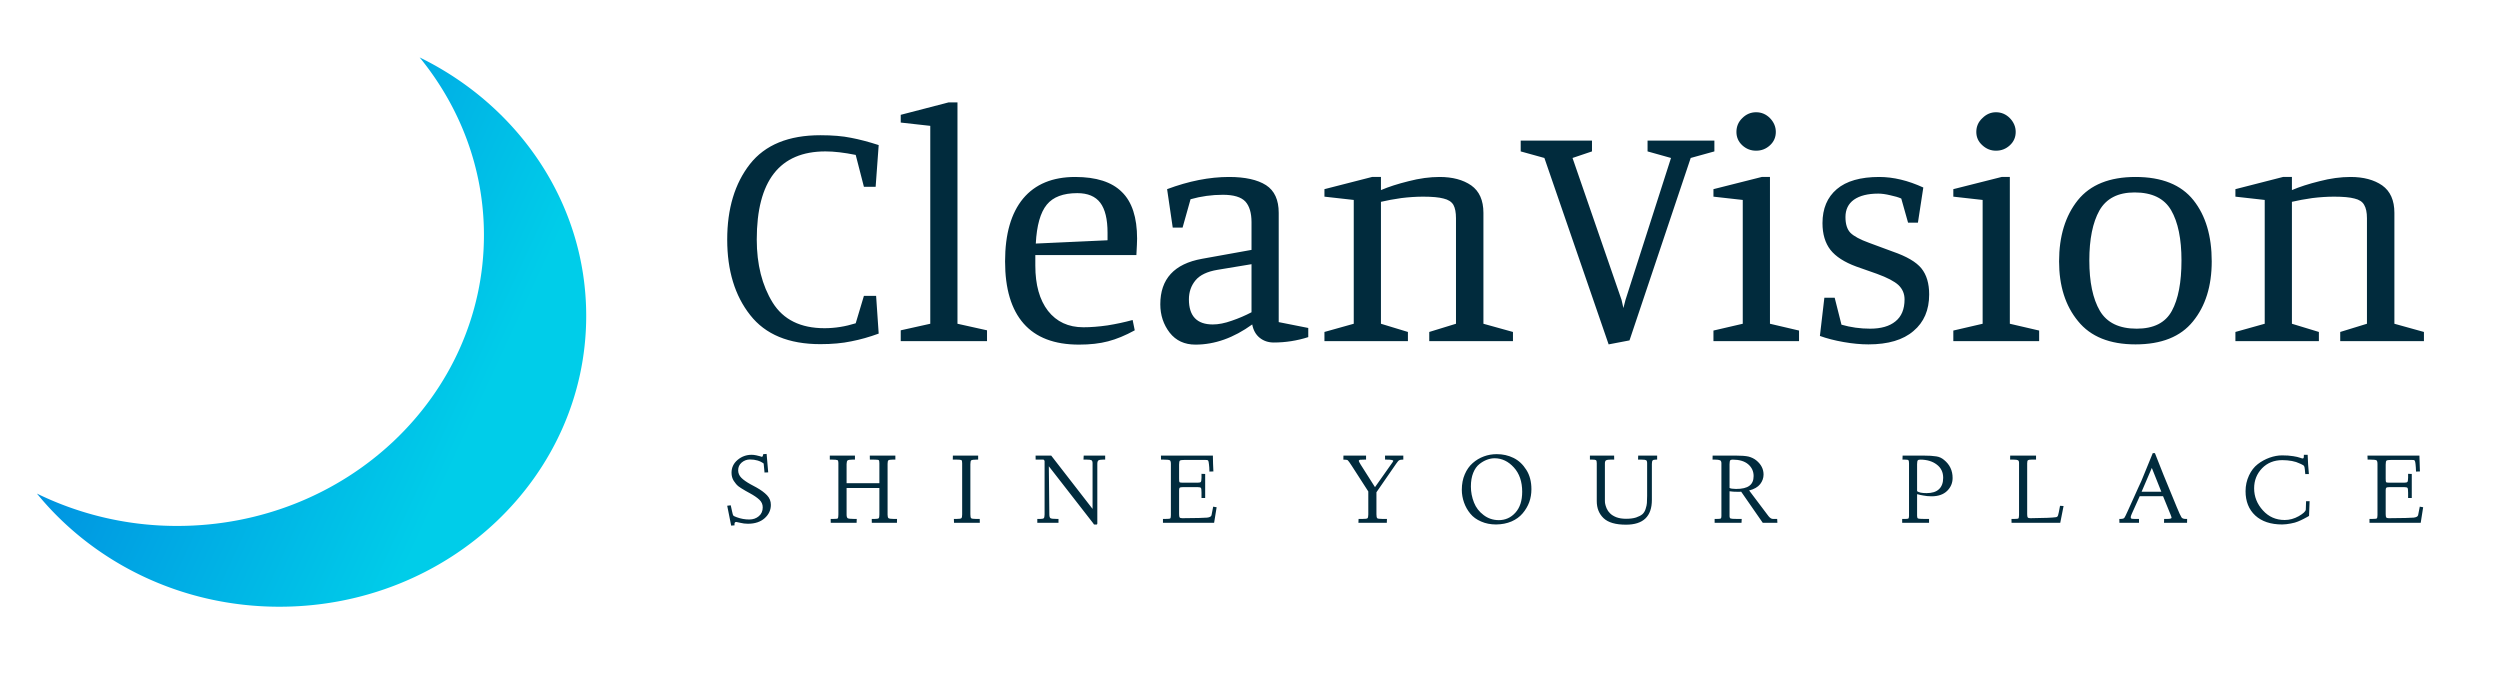 <svg class="iconLeftSlogan" viewBox="36.6 119.4 230.4 63" xmlns="http://www.w3.org/2000/svg" data-v-fde0c5aa="" style="max-height: 500px" width="230.4" height="63"><defs data-v-fde0c5aa=""/><rect class="logo-background-square" height="300px" width="300px" y="0" x="0" fill="none" data-v-fde0c5aa=""/><defs data-v-fde0c5aa=""/><g transform="matrix(2.161,0,0,2.161,102.388,121.187)" fill="#012B3D" id="89949a33-fe88-4729-a6a7-47c3aba27f89" data-v-fde0c5aa=""><path d="M7.03 13.40Q6.43 13.62 5.86 13.73Q5.29 13.85 4.54 13.85L4.54 13.85Q2.52 13.85 1.55 12.61Q0.57 11.37 0.57 9.39L0.57 9.39Q0.57 7.41 1.54 6.17Q2.51 4.94 4.54 4.94L4.54 4.94Q5.32 4.94 5.85 5.05Q6.38 5.15 7.03 5.36L7.03 5.36L6.90 7.14L6.40 7.14L6.05 5.78Q5.31 5.63 4.76 5.63L4.76 5.63Q1.83 5.63 1.83 9.39L1.83 9.39Q1.83 10.98 2.51 12.08Q3.19 13.17 4.72 13.17L4.72 13.17Q5.38 13.17 6.05 12.96L6.05 12.96L6.40 11.79L6.92 11.79L7.03 13.40ZM11.65 13.72L7.97 13.72L7.97 13.26L9.23 12.98L9.23 4.54L7.97 4.40L7.97 4.07L10.01 3.54L10.39 3.54L10.39 12.98L11.65 13.26L11.65 13.72ZM15.57 13.87Q14 13.87 13.21 12.97Q12.42 12.07 12.42 10.32L12.42 10.32Q12.42 8.57 13.19 7.64Q13.96 6.72 15.41 6.72L15.41 6.72Q16.76 6.72 17.40 7.36Q18.05 7.99 18.05 9.35L18.05 9.35Q18.05 9.52 18.02 10.05L18.02 10.05L13.71 10.05L13.71 10.50Q13.71 11.73 14.25 12.43Q14.80 13.13 15.76 13.13L15.76 13.13Q16.23 13.13 16.79 13.05Q17.35 12.96 17.86 12.82L17.86 12.82L17.95 13.26Q17.35 13.59 16.81 13.73Q16.28 13.87 15.57 13.87L15.57 13.87ZM13.73 9.56L16.79 9.42L16.79 9.10Q16.79 8.23 16.48 7.82Q16.17 7.41 15.50 7.41L15.50 7.41Q14.60 7.41 14.20 7.90Q13.79 8.40 13.73 9.56L13.73 9.56ZM21.71 7.48Q21 7.48 20.33 7.67L20.33 7.67L19.99 8.88L19.57 8.88L19.33 7.24Q20.72 6.72 21.97 6.72L21.97 6.72Q23.00 6.72 23.55 7.07Q24.09 7.42 24.09 8.25L24.09 8.25L24.09 12.91L25.35 13.16L25.35 13.55Q24.63 13.78 23.88 13.78L23.88 13.78Q23.53 13.78 23.28 13.58Q23.03 13.38 22.96 13.01L22.96 13.01Q21.77 13.87 20.54 13.87L20.54 13.87Q19.84 13.87 19.44 13.36Q19.04 12.84 19.04 12.15L19.04 12.15Q19.04 10.53 20.82 10.21L20.82 10.21L22.93 9.83L22.93 8.65Q22.93 8.06 22.67 7.77Q22.40 7.48 21.71 7.48L21.71 7.48ZM21.48 10.68Q20.82 10.79 20.54 11.13Q20.26 11.47 20.26 11.94L20.26 11.94Q20.26 13.01 21.28 13.01L21.28 13.01Q21.64 13.01 22.09 12.85Q22.53 12.70 22.93 12.49L22.93 12.49L22.93 10.44L21.48 10.68ZM28.45 7.28Q28.94 7.07 29.63 6.90Q30.32 6.72 30.95 6.72L30.95 6.72Q31.78 6.72 32.30 7.08Q32.82 7.45 32.82 8.25L32.82 8.25L32.82 12.98L34.08 13.33L34.08 13.72L30.51 13.72L30.51 13.33L31.65 12.98L31.65 8.48Q31.65 8.11 31.54 7.91Q31.42 7.71 31.12 7.64Q30.83 7.56 30.25 7.56L30.25 7.56Q29.81 7.56 29.32 7.62Q28.83 7.69 28.45 7.78L28.45 7.78L28.45 12.98L29.60 13.33L29.60 13.72L26.04 13.72L26.04 13.33L27.29 12.98L27.29 7.70L26.04 7.56L26.04 7.24L28.07 6.72L28.45 6.72L28.45 7.28ZM39.05 13.69L38.16 13.86L35.42 5.91L34.41 5.63L34.41 5.17L37.45 5.17L37.45 5.63L36.62 5.91L38.71 11.96L38.79 12.31L38.88 11.96L40.82 5.91L39.82 5.63L39.82 5.17L42.67 5.17L42.67 5.63L41.66 5.91L39.05 13.69ZM44.45 5.60Q44.11 5.60 43.86 5.37Q43.61 5.14 43.61 4.80L43.61 4.80Q43.61 4.45 43.86 4.21Q44.11 3.96 44.45 3.96L44.45 3.96Q44.79 3.96 45.04 4.21Q45.29 4.47 45.29 4.80L45.29 4.80Q45.29 5.14 45.04 5.37Q44.79 5.60 44.45 5.60L44.45 5.60ZM46.28 13.72L42.63 13.72L42.63 13.27L43.88 12.98L43.88 7.70L42.63 7.56L42.63 7.24L44.69 6.72L45.04 6.72L45.04 12.98L46.28 13.27L46.28 13.72ZM49.66 7.43Q48.99 7.43 48.62 7.69Q48.26 7.95 48.26 8.43L48.26 8.43Q48.26 8.88 48.47 9.10Q48.69 9.32 49.27 9.53L49.27 9.53L50.27 9.90Q51.17 10.21 51.50 10.62Q51.83 11.03 51.83 11.73L51.83 11.73Q51.83 12.73 51.16 13.29Q50.50 13.86 49.24 13.86L49.24 13.86Q48.75 13.86 48.18 13.76Q47.61 13.66 47.17 13.50L47.17 13.50L47.36 11.87L47.80 11.87L48.09 13.02Q48.68 13.19 49.31 13.19L49.31 13.19Q50.01 13.19 50.39 12.88Q50.78 12.57 50.78 11.94L50.78 11.94Q50.78 11.58 50.52 11.33Q50.26 11.09 49.60 10.85L49.60 10.85L48.72 10.54Q47.96 10.26 47.62 9.83Q47.28 9.39 47.28 8.69L47.28 8.69Q47.28 7.76 47.89 7.24Q48.50 6.72 49.70 6.72L49.70 6.72Q50.60 6.72 51.58 7.17L51.58 7.17L51.35 8.67L50.93 8.67L50.64 7.64Q50.46 7.56 50.17 7.50Q49.88 7.43 49.66 7.43L49.66 7.43ZM54.68 5.60Q54.35 5.60 54.10 5.37Q53.84 5.14 53.84 4.80L53.84 4.80Q53.84 4.45 54.10 4.21Q54.35 3.96 54.68 3.96L54.68 3.96Q55.02 3.96 55.27 4.21Q55.52 4.47 55.52 4.80L55.52 4.80Q55.52 5.14 55.27 5.37Q55.02 5.60 54.68 5.60L54.68 5.60ZM56.52 13.72L52.86 13.72L52.86 13.27L54.11 12.98L54.11 7.70L52.86 7.56L52.86 7.24L54.92 6.72L55.27 6.72L55.27 12.98L56.52 13.27L56.52 13.72ZM60.63 6.72Q62.31 6.72 63.10 7.71Q63.88 8.69 63.88 10.32L63.88 10.32Q63.88 11.90 63.08 12.88Q62.29 13.86 60.63 13.86L60.63 13.86Q58.98 13.86 58.18 12.87Q57.37 11.89 57.37 10.32L57.37 10.32Q57.37 8.71 58.17 7.71Q58.97 6.72 60.63 6.72L60.63 6.72ZM62.59 10.28Q62.59 8.90 62.15 8.14Q61.71 7.38 60.59 7.38L60.59 7.38Q59.53 7.38 59.09 8.15Q58.66 8.92 58.66 10.28L58.66 10.28Q58.66 11.66 59.11 12.43Q59.56 13.19 60.68 13.19L60.68 13.19Q61.77 13.19 62.18 12.43Q62.59 11.68 62.59 10.28L62.59 10.28ZM67.30 7.28Q67.79 7.07 68.48 6.90Q69.17 6.72 69.80 6.72L69.80 6.72Q70.63 6.72 71.15 7.08Q71.67 7.45 71.67 8.25L71.67 8.25L71.67 12.98L72.93 13.33L72.93 13.72L69.36 13.72L69.36 13.33L70.50 12.98L70.50 8.48Q70.50 8.11 70.38 7.91Q70.27 7.71 69.97 7.64Q69.68 7.56 69.10 7.56L69.10 7.56Q68.66 7.56 68.17 7.62Q67.68 7.69 67.30 7.78L67.30 7.78L67.30 12.98L68.45 13.33L68.45 13.72L64.89 13.72L64.89 13.33L66.14 12.98L66.14 7.70L64.89 7.56L64.89 7.24L66.92 6.72L67.30 6.72L67.30 7.28Z"/></g><defs data-v-fde0c5aa=""><linearGradient y2="0%" x2="100%" y1="0%" x1="0%" id="48a7c1c8-2dc3-43a7-be2d-19bc5cbf14dc" gradientTransform="rotate(25)" data-v-fde0c5aa=""><stop stop-opacity="1" stop-color="#0076DD" offset="0%" data-v-fde0c5aa=""/><stop stop-opacity="1" stop-color="#00CDE9" offset="100%" data-v-fde0c5aa=""/></linearGradient></defs><g transform="matrix(0.791,0,0,0.791,25.763,110.454)" fill="url(#48a7c1c8-2dc3-43a7-be2d-19bc5cbf14dc)" stroke="none" id="760103f7-381d-432c-94e1-57f051a2e4b1" data-v-fde0c5aa=""><switch><g><path d="M62.595 18c4.678 5.729 7.49 12.897 7.49 20.702 0 18.714-16.004 33.885-35.745 33.885A37.127 37.127 0 0118 68.816C24.538 76.824 34.747 82 46.255 82 65.996 82 82 66.829 82 48.115 82 34.987 74.11 23.627 62.595 18z"/></g></switch></g><defs data-v-fde0c5aa=""/><g transform="matrix(0.664,0,0,0.664,103.387,159.342)" fill="#012B3D" id="747f9452-6201-4653-8c1f-5e4171aab05d" data-v-fde0c5aa=""><path d="M0.35 10.04L0.35 10.04L0.84 9.98L1.03 10.85Q1.13 11.33 1.20 11.41Q1.27 11.49 1.68 11.64L1.68 11.64Q2.52 11.95 3.42 11.95L3.42 11.95Q4.20 11.95 4.74 11.49L4.74 11.49Q5.28 11.04 5.28 10.26L5.28 10.26Q5.28 9.65 4.82 9.21L4.82 9.21Q4.34 8.76 3.49 8.30L3.49 8.30L2.91 7.98Q2.17 7.55 1.93 7.36L1.93 7.36Q1.57 7.08 1.26 6.59Q0.95 6.10 0.95 5.46L0.95 5.46Q0.95 4.39 1.79 3.68Q2.63 2.97 3.74 2.97L3.74 2.97Q4.02 2.97 4.37 3.04L4.37 3.04Q4.57 3.08 4.90 3.17L4.90 3.17L5.14 3.25Q5.24 3.25 5.28 3.16L5.28 3.16Q5.33 3.05 5.33 2.98L5.33 2.98L5.35 2.88L5.82 2.85L6.04 5.41L5.53 5.43L5.41 4.18Q4.66 3.62 3.50 3.62L3.50 3.62Q2.86 3.62 2.35 4.05L2.35 4.05Q1.87 4.47 1.87 5.12L1.87 5.12Q1.87 5.72 2.32 6.17L2.32 6.17Q2.75 6.60 3.62 7.08L3.62 7.08L4.40 7.50Q5.35 8.03 5.88 8.59Q6.41 9.15 6.41 9.92L6.41 9.92Q6.41 10.99 5.56 11.76L5.56 11.76Q4.69 12.54 3.23 12.54L3.23 12.54Q2.67 12.54 2.17 12.41Q1.67 12.29 1.61 12.29L1.61 12.29Q1.36 12.29 1.36 12.58L1.36 12.58L1.37 12.76L0.90 12.80Q0.83 12.41 0.35 10.04ZM14.96 3.64L14.59 3.64L14.59 3.08L18.08 3.08L18.08 3.64L17.72 3.64Q17.21 3.64 17.06 3.75L17.06 3.75Q16.93 3.84 16.92 4.25L16.92 4.25L16.92 6.91L21.47 6.91L21.47 4.14Q21.47 3.77 21.38 3.71L21.38 3.71Q21.27 3.64 20.74 3.64L20.74 3.64L20.15 3.64L20.14 3.08L23.69 3.08L23.69 3.64L23.30 3.64Q22.83 3.64 22.72 3.74Q22.61 3.83 22.61 4.22L22.61 4.22L22.61 11.29Q22.61 11.67 22.74 11.77L22.74 11.77Q22.90 11.87 23.45 11.87L23.45 11.87L23.92 11.87L23.91 12.41L20.42 12.41L20.41 11.87L20.82 11.87Q21.28 11.87 21.38 11.77Q21.47 11.67 21.47 11.25L21.47 11.25L21.47 7.58L16.92 7.58L16.92 11.25Q16.92 11.67 17.07 11.77Q17.23 11.87 17.93 11.87L17.93 11.87L18.33 11.87L18.31 12.41L14.72 12.41L14.71 11.87L15.07 11.87Q15.62 11.87 15.69 11.80L15.69 11.80Q15.78 11.70 15.78 11.25L15.78 11.25L15.78 4.09Q15.78 3.76 15.65 3.71L15.65 3.71Q15.48 3.64 14.96 3.64L14.96 3.64ZM32.25 3.64L31.66 3.64L31.67 3.08L35.18 3.08L35.18 3.64L34.95 3.64Q34.41 3.64 34.23 3.73L34.23 3.73Q34.10 3.81 34.10 4.28L34.10 4.28L34.10 11.22Q34.10 11.68 34.21 11.77Q34.32 11.87 34.85 11.87L34.85 11.87L35.40 11.87L35.41 12.41L31.83 12.41L31.81 11.87L32.18 11.87Q32.74 11.87 32.85 11.77Q32.96 11.67 32.96 11.25L32.96 11.25L32.96 4.14Q32.96 3.77 32.86 3.71L32.86 3.71Q32.75 3.64 32.25 3.64L32.25 3.64ZM43.16 3.64L43.15 3.08L45.32 3.08L51.06 10.48L51.06 4.14Q51.06 3.81 50.90 3.72Q50.75 3.64 50.29 3.64L50.29 3.64L49.80 3.64L49.83 3.08L52.81 3.08L52.81 3.64L52.49 3.64Q52.02 3.64 51.87 3.75Q51.72 3.86 51.72 4.25L51.72 4.25L51.72 12.32L51.72 12.47Q51.72 12.52 51.71 12.57Q51.69 12.61 51.66 12.64L51.66 12.64Q51.65 12.65 51.59 12.65L51.59 12.65L51.40 12.65L51.34 12.65L51.31 12.65L51.28 12.64Q51.26 12.64 51.24 12.63Q51.23 12.61 51.23 12.60Q51.23 12.58 51.21 12.57L51.21 12.57Q51.19 12.54 51.16 12.50L51.16 12.50Q51.15 12.48 51.13 12.45Q51.11 12.41 51.09 12.40L51.09 12.40L44.99 4.56L45.06 11.22Q45.06 11.67 45.22 11.77L45.22 11.77Q45.38 11.87 46.09 11.87L46.09 11.87L46.33 11.87L46.33 12.41L43.39 12.41L43.39 11.87L43.81 11.87Q44.19 11.87 44.30 11.76L44.30 11.76Q44.39 11.66 44.40 11.25L44.40 11.25L44.40 3.80L44.26 3.64L43.16 3.64ZM60.56 3.64L60.55 3.08L67.76 3.08Q67.77 4.14 67.83 5.28L67.83 5.28L67.28 5.30Q67.27 4.66 67.21 4.25L67.21 4.25Q67.17 3.89 67.12 3.80L67.12 3.80Q67.06 3.71 66.94 3.69L66.94 3.69Q66.85 3.68 66.26 3.68L66.26 3.68L63.88 3.68Q63.33 3.68 63.19 3.77L63.19 3.77Q63.07 3.86 63.07 4.33L63.07 4.33L63.07 6.28Q63.07 6.69 63.12 6.76L63.12 6.76Q63.19 6.84 63.53 6.84L63.53 6.84L65.65 6.84Q66.01 6.84 66.09 6.73L66.09 6.73Q66.17 6.63 66.18 6.14L66.18 6.14L66.18 5.61L66.69 5.63L66.69 8.97L66.18 8.97L66.18 8.24Q66.18 7.66 66.10 7.57L66.10 7.57Q66.02 7.46 65.67 7.46L65.67 7.46L63.57 7.46Q63.24 7.46 63.15 7.54Q63.07 7.63 63.07 7.89L63.07 7.89L63.07 11.20Q63.07 11.57 63.15 11.67Q63.24 11.77 63.51 11.77L63.51 11.77Q66.43 11.75 66.96 11.69L66.96 11.69Q67.48 11.63 67.56 11.38L67.56 11.38L67.57 11.36L67.57 11.35L67.80 10.17L68.28 10.25L67.93 12.41L60.83 12.41L60.83 11.87L61.20 11.87Q61.76 11.87 61.84 11.80L61.84 11.80Q61.93 11.72 61.93 11.33L61.93 11.33L61.93 4.24Q61.93 3.82 61.78 3.73L61.78 3.73Q61.61 3.64 60.96 3.64L60.96 3.64L60.56 3.64ZM85.87 3.64L85.87 3.64L85.88 3.08L89.02 3.08L89.02 3.64L88.74 3.64Q88.29 3.64 88.18 3.66L88.18 3.66Q88.01 3.71 88.01 3.82L88.01 3.82Q88.01 3.89 88.26 4.31L88.26 4.31L90.26 7.46L92.71 3.99Q92.79 3.83 92.80 3.82L92.80 3.82Q92.80 3.64 91.88 3.64L91.88 3.64L91.66 3.64L91.65 3.08L94.19 3.08L94.19 3.64L94.12 3.64Q93.78 3.64 93.63 3.72L93.63 3.72Q93.47 3.80 93.19 4.22L93.19 4.22L90.46 8.17L90.46 11.22Q90.46 11.66 90.57 11.77L90.57 11.77Q90.67 11.87 91.28 11.87L91.28 11.87L91.92 11.87L91.90 12.41L87.96 12.41L87.98 11.87L88.54 11.87Q89.07 11.87 89.20 11.79Q89.33 11.70 89.33 11.25L89.33 11.25L89.33 8.06L87.03 4.49Q86.61 3.84 86.48 3.73L86.48 3.73Q86.37 3.64 85.87 3.64ZM102.31 7.83L102.31 7.83Q102.31 6.62 102.72 5.68L102.72 5.68Q103.13 4.72 103.82 4.12L103.82 4.12Q104.51 3.51 105.38 3.19L105.38 3.19Q106.22 2.88 107.17 2.88L107.17 2.88Q108.42 2.88 109.48 3.40L109.48 3.40Q110.56 3.93 111.27 5.07L111.27 5.07Q111.97 6.17 111.97 7.75L111.97 7.75Q111.97 8.70 111.67 9.54Q111.36 10.38 110.75 11.10Q110.15 11.81 109.21 12.22L109.21 12.22Q108.25 12.63 107.06 12.64L107.06 12.64Q105.92 12.64 104.99 12.23Q104.05 11.83 103.49 11.14L103.49 11.14Q102.92 10.45 102.62 9.60L102.62 9.60Q102.31 8.72 102.31 7.83ZM103.57 7.38L103.57 7.38Q103.57 8.52 104.00 9.60L104.00 9.60Q104.41 10.64 105.33 11.33L105.33 11.33Q106.24 12.03 107.43 12.04L107.43 12.04Q108.81 12.04 109.74 11.01L109.74 11.01Q110.69 9.97 110.69 8.10L110.69 8.10Q110.69 5.99 109.53 4.72L109.53 4.72Q108.38 3.46 106.87 3.45L106.87 3.45Q106.35 3.45 105.81 3.65Q105.27 3.85 104.76 4.25L104.76 4.25Q104.21 4.68 103.89 5.48L103.89 5.48Q103.57 6.27 103.57 7.38ZM120.47 3.64L120.09 3.64L120.09 3.08L123.45 3.08L123.46 3.64L122.93 3.64Q122.50 3.64 122.34 3.73L122.34 3.73Q122.17 3.83 122.17 4.16L122.17 4.16L122.17 9.33Q122.17 9.63 122.21 9.78L122.21 9.78Q122.25 10.01 122.41 10.41L122.41 10.41Q122.58 10.80 122.88 11.09L122.88 11.09Q123.18 11.40 123.74 11.63L123.74 11.63Q124.32 11.85 125.10 11.85L125.10 11.85Q125.95 11.85 126.50 11.67L126.50 11.67Q127.06 11.48 127.37 11.22Q127.67 10.96 127.82 10.49L127.82 10.49Q127.99 9.95 128.00 9.66L128.00 9.66Q128.02 9.18 128.03 8.67L128.03 8.67L128.03 4.14Q128.03 3.81 127.89 3.72L127.89 3.72Q127.74 3.64 127.26 3.64L127.26 3.64L126.77 3.64L126.79 3.08L129.42 3.08L129.42 3.64L129.23 3.64Q128.91 3.64 128.80 3.75Q128.69 3.86 128.69 4.25L128.69 4.25L128.69 9.22Q128.69 12.67 125.10 12.67L125.10 12.67Q122.93 12.67 121.98 11.76L121.98 11.76Q121.04 10.86 121.04 9.41L121.04 9.41L121.04 4.14Q121.04 3.81 120.94 3.72L120.94 3.72Q120.83 3.64 120.47 3.64L120.47 3.64ZM137.50 3.64L137.11 3.64L137.12 3.08L140.34 3.08Q141.48 3.08 142.08 3.21L142.08 3.21Q142.72 3.37 143.19 3.75L143.19 3.75Q144.19 4.57 144.19 5.71L144.19 5.71Q144.19 6.43 143.72 7.04L143.72 7.04Q143.23 7.66 142.19 7.92L142.19 7.92L144.88 11.49Q145.19 11.87 145.48 11.87L145.48 11.87L146.08 11.87L146.11 12.41L144.08 12.41L141.09 8.10L140.92 8.10Q140.88 8.10 140.82 8.11Q140.77 8.11 140.75 8.11L140.75 8.11Q139.87 8.11 139.47 8.03L139.47 8.03L139.47 11.46Q139.47 11.76 139.62 11.81L139.62 11.81Q139.74 11.87 140.44 11.87L140.44 11.87L141.16 11.87L141.13 12.41L137.40 12.41L137.40 11.87L137.72 11.87Q138.19 11.87 138.26 11.81L138.26 11.81Q138.34 11.74 138.34 11.46L138.34 11.46L138.34 4.14Q138.34 3.82 138.15 3.73L138.15 3.73Q137.92 3.64 137.50 3.64L137.50 3.64ZM139.47 4.28L139.47 7.57Q139.66 7.70 140.37 7.71L140.37 7.71Q141.64 7.71 142.22 7.27L142.22 7.27Q142.81 6.84 142.81 5.92L142.81 5.92Q142.81 4.92 142.04 4.27L142.04 4.27Q141.28 3.64 139.90 3.64L139.90 3.64Q139.64 3.64 139.56 3.75L139.56 3.75Q139.48 3.84 139.47 4.28L139.47 4.28ZM167.16 12.41L163.43 12.41L163.43 11.87L163.87 11.87Q164.25 11.87 164.30 11.81L164.30 11.81Q164.37 11.74 164.38 11.46L164.38 11.46L164.38 4.14Q164.38 3.81 164.29 3.72Q164.21 3.64 163.84 3.64L163.84 3.64L163.47 3.64L163.49 3.08L166.37 3.08Q167.52 3.08 168.17 3.19L168.17 3.19Q168.77 3.28 169.24 3.68L169.24 3.68Q170.43 4.64 170.43 6.19L170.43 6.19Q170.43 7.23 169.67 7.98L169.67 7.98Q168.89 8.74 167.48 8.73L167.48 8.73Q167.31 8.73 166.89 8.70L166.89 8.70Q166.78 8.69 166.36 8.62L166.36 8.62Q166.02 8.55 165.93 8.54L165.93 8.54Q165.63 8.47 165.62 8.46L165.62 8.46L165.50 8.44L165.50 11.46Q165.50 11.74 165.63 11.81L165.63 11.81Q165.74 11.87 166.46 11.87L166.46 11.87L167.16 11.87L167.16 12.41ZM165.50 4.28L165.50 8.02Q165.85 8.29 166.82 8.29L166.82 8.29Q167.96 8.29 168.53 7.75L168.53 7.75Q169.12 7.21 169.12 6.16L169.12 6.16Q169.12 4.98 168.21 4.31L168.21 4.31Q167.32 3.64 165.93 3.64L165.93 3.64Q165.68 3.64 165.59 3.75L165.59 3.75Q165.51 3.84 165.50 4.28L165.50 4.28ZM178.90 3.64L178.41 3.64L178.42 3.08L182.01 3.08L182.01 3.64L181.38 3.64Q181.00 3.64 180.89 3.72Q180.78 3.80 180.78 4.16L180.78 4.16L180.78 11.22Q180.78 11.57 180.86 11.67Q180.95 11.77 181.24 11.77L181.24 11.77Q184.11 11.74 184.77 11.63L184.77 11.63Q184.98 11.61 185.06 11.39Q185.14 11.17 185.34 10.05L185.34 10.05L185.83 10.08L185.37 12.41L178.61 12.41L178.60 11.87L178.99 11.87Q179.49 11.87 179.56 11.80L179.56 11.80Q179.64 11.72 179.65 11.33L179.65 11.33L179.65 4.09Q179.65 3.80 179.49 3.72L179.49 3.72Q179.34 3.64 178.90 3.64L178.90 3.64ZM193.58 12.41L193.57 11.87L193.74 11.87Q194.13 11.87 194.26 11.73L194.26 11.73Q194.38 11.57 194.71 10.83L194.71 10.83L195.62 8.82L196.20 7.53Q196.46 6.97 196.51 6.86L196.51 6.86Q196.57 6.70 196.63 6.60Q196.68 6.51 196.69 6.45L196.69 6.45L196.79 6.21L198.21 2.74L198.51 2.74Q199.36 4.98 201.55 10.25L201.55 10.25Q202.00 11.34 202.19 11.64L202.19 11.64Q202.33 11.87 202.77 11.87L202.77 11.87L202.98 11.87L202.97 12.41L199.77 12.41L199.79 11.87L200.20 11.87Q200.82 11.87 200.82 11.70L200.82 11.70Q200.82 11.63 200.68 11.27L200.68 11.27L199.64 8.72L196.40 8.72L195.29 11.18Q195.15 11.50 195.15 11.63L195.15 11.63Q195.15 11.79 195.25 11.83Q195.34 11.87 195.73 11.87L195.73 11.87L196.30 11.87L196.30 12.41L193.58 12.41ZM198.08 4.79L196.66 8.10L199.40 8.10L198.08 4.79ZM211.09 8.02L211.09 8.02Q211.09 6.86 211.57 5.83L211.57 5.83Q212.03 4.85 212.78 4.27L212.78 4.27Q213.53 3.69 214.42 3.37Q215.32 3.05 216.16 3.05L216.16 3.05Q217.03 3.05 217.70 3.16L217.70 3.16Q218.33 3.26 218.62 3.37L218.62 3.37Q218.93 3.48 218.96 3.48L218.96 3.48Q219.13 3.48 219.15 3.41L219.15 3.41Q219.18 3.33 219.18 3.09L219.18 3.09L219.18 2.97L219.71 2.97Q219.75 4.30 219.88 5.64L219.88 5.64L219.38 5.65Q219.35 5.40 219.34 5.26L219.34 5.26Q219.34 5.20 219.33 5.13Q219.32 5.07 219.32 5.02Q219.31 4.98 219.31 4.95L219.31 4.95Q219.28 4.84 219.28 4.74L219.28 4.74Q219.28 4.68 219.24 4.59L219.24 4.59Q219.24 4.57 219.21 4.55Q219.18 4.52 219.18 4.50L219.18 4.50Q219.15 4.44 219.08 4.41L219.08 4.41Q219.04 4.38 219.02 4.37Q218.99 4.36 218.96 4.35L218.96 4.35Q218.95 4.35 218.92 4.33Q218.90 4.31 218.86 4.29Q218.82 4.27 218.78 4.25L218.78 4.25Q218.55 4.16 218.52 4.14L218.52 4.14Q218.18 3.96 217.53 3.83L217.53 3.83Q216.86 3.71 216.20 3.71L216.20 3.71Q214.48 3.71 213.38 4.84L213.38 4.84Q212.28 5.99 212.28 7.62L212.28 7.62Q212.28 9.35 213.50 10.69L213.50 10.69Q214.70 12.02 216.52 12.02L216.52 12.02Q217.53 12.02 218.47 11.49L218.47 11.49Q219.42 10.94 219.45 10.58L219.45 10.58L219.49 9.41L219.98 9.41L219.90 11.45Q219.83 11.49 219.70 11.57L219.70 11.57Q219.65 11.60 219.18 11.85L219.18 11.85Q218.80 12.05 218.36 12.23L218.36 12.23Q218.00 12.39 217.35 12.51L217.35 12.51Q216.74 12.63 216.17 12.64L216.17 12.64Q213.79 12.64 212.43 11.39L212.43 11.39Q211.09 10.14 211.09 8.02ZM228.03 3.64L228.01 3.08L235.22 3.08Q235.24 4.14 235.29 5.28L235.29 5.28L234.75 5.30Q234.73 4.66 234.68 4.25L234.68 4.25Q234.64 3.89 234.58 3.80L234.58 3.80Q234.53 3.71 234.41 3.69L234.41 3.69Q234.32 3.68 233.73 3.68L233.73 3.68L231.35 3.68Q230.80 3.68 230.66 3.77L230.66 3.77Q230.54 3.86 230.54 4.33L230.54 4.33L230.54 6.28Q230.54 6.69 230.59 6.76L230.59 6.76Q230.66 6.84 231 6.84L231 6.84L233.11 6.84Q233.47 6.84 233.56 6.73L233.56 6.73Q233.64 6.63 233.65 6.14L233.65 6.14L233.65 5.61L234.16 5.63L234.16 8.97L233.65 8.97L233.65 8.24Q233.65 7.66 233.57 7.57L233.57 7.57Q233.49 7.46 233.14 7.46L233.14 7.46L231.04 7.46Q230.71 7.46 230.62 7.54Q230.54 7.63 230.54 7.89L230.54 7.89L230.54 11.20Q230.54 11.57 230.62 11.67Q230.71 11.77 230.98 11.77L230.98 11.77Q233.90 11.75 234.42 11.69L234.42 11.69Q234.94 11.63 235.03 11.38L235.03 11.38L235.03 11.36L235.04 11.35L235.27 10.17L235.74 10.25L235.40 12.41L228.29 12.41L228.29 11.87L228.66 11.87Q229.22 11.87 229.30 11.80L229.30 11.80Q229.40 11.72 229.40 11.33L229.40 11.33L229.40 4.24Q229.40 3.82 229.25 3.73L229.25 3.73Q229.08 3.64 228.42 3.64L228.42 3.64L228.03 3.64Z"/></g></svg>